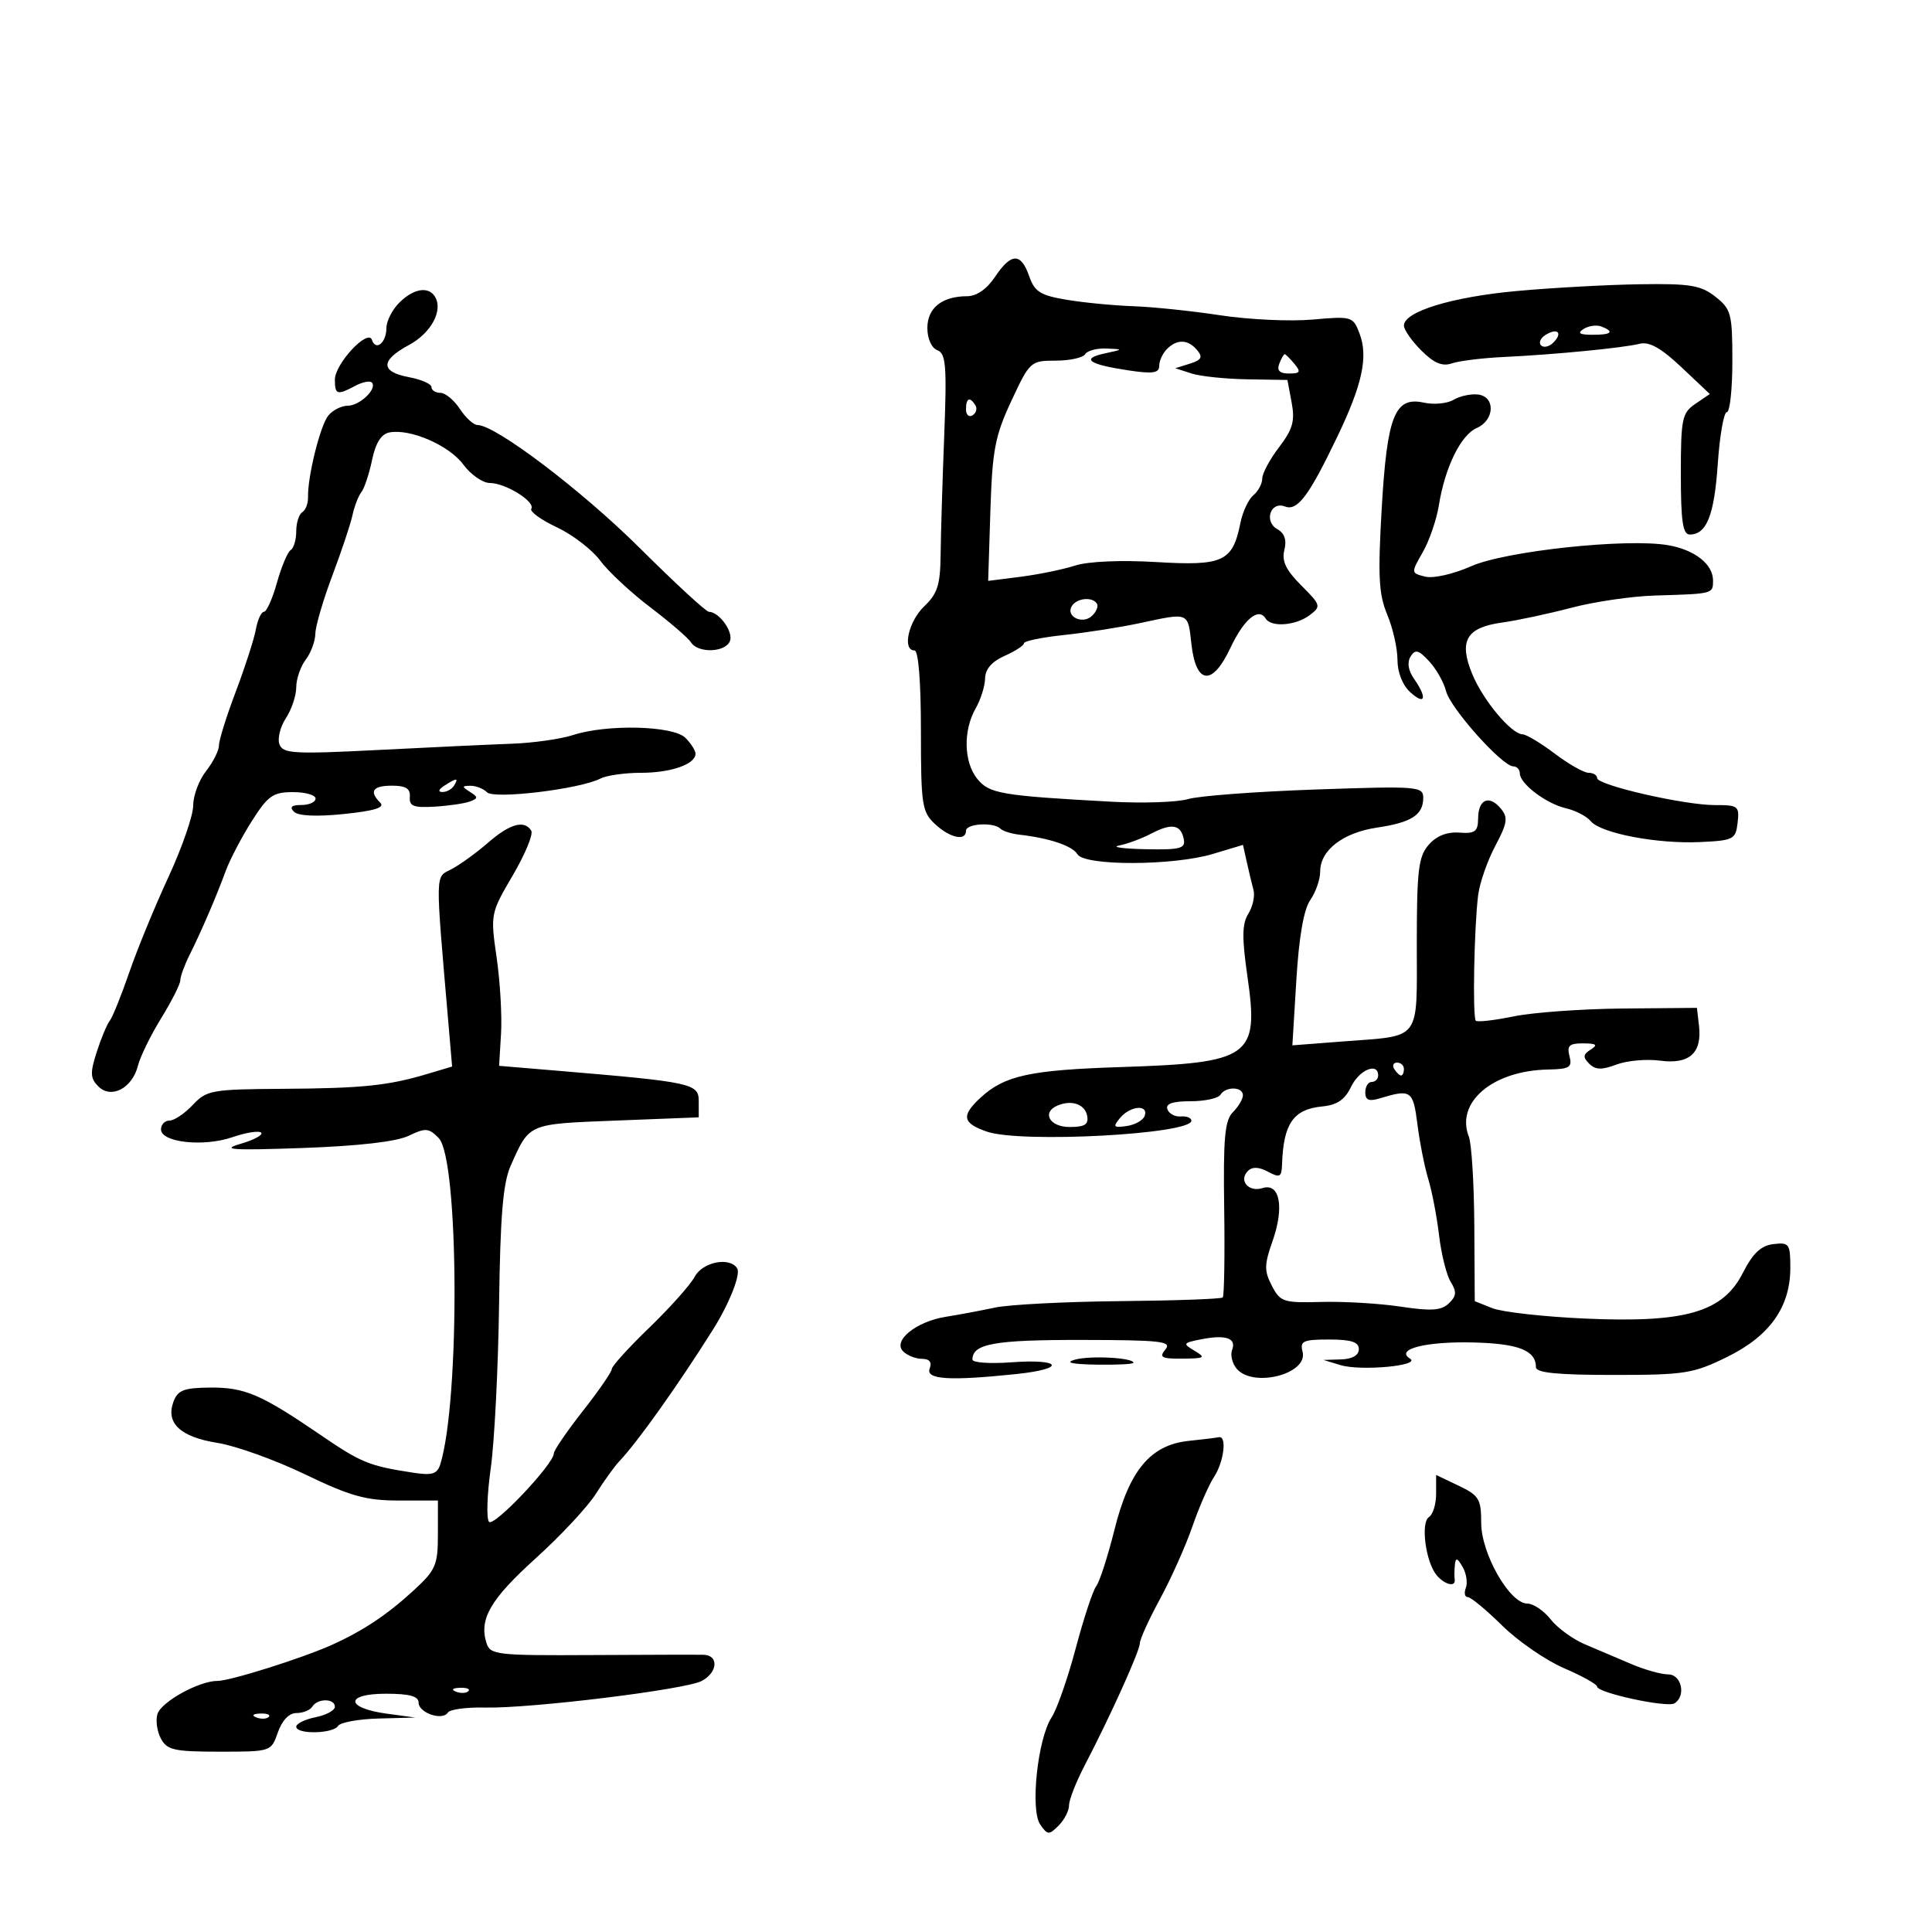 <svg xmlns="http://www.w3.org/2000/svg" width="300" height="300" viewBox="0 0 300 300" version="1.1">
	<path d="M 154.500 43 C 153.241 44.885, 151.642 45.995, 150.184 45.997 C 146.281 46.002, 144 47.821, 144 50.928 C 144 52.591, 144.650 54.036, 145.555 54.383 C 146.887 54.894, 147.039 56.814, 146.614 67.740 C 146.341 74.758, 146.091 83.040, 146.059 86.145 C 146.010 90.813, 145.570 92.198, 143.517 94.145 C 141.064 96.472, 140.062 101, 142 101 C 142.613 101, 143 105.820, 143 113.461 C 143 124.992, 143.163 126.074, 145.189 127.961 C 147.512 130.126, 150 130.663, 150 129 C 150 127.883, 154.288 127.622, 155.341 128.674 C 155.711 129.045, 157.024 129.462, 158.257 129.603 C 162.948 130.136, 166.529 131.341, 167.300 132.646 C 168.386 134.485, 182.179 134.452, 188.346 132.596 L 193.010 131.193 193.598 133.846 C 193.921 135.306, 194.390 137.259, 194.640 138.187 C 194.891 139.116, 194.531 140.779, 193.841 141.884 C 192.859 143.456, 192.830 145.584, 193.707 151.673 C 195.502 164.131, 194.222 165.041, 174 165.696 C 159.907 166.153, 155.991 167.008, 152.267 170.441 C 149.220 173.251, 149.434 174.403, 153.250 175.720 C 158.524 177.539, 185 176.125, 185 174.023 C 185 173.583, 184.261 173.285, 183.358 173.361 C 182.454 173.438, 181.517 172.938, 181.274 172.250 C 180.969 171.384, 182.070 171, 184.858 171 C 187.071 171, 189.160 170.550, 189.500 170 C 190.326 168.664, 193 168.719, 193 170.071 C 193 170.661, 192.302 171.841, 191.449 172.694 C 190.181 173.962, 189.933 176.688, 190.092 187.646 C 190.199 195.017, 190.096 201.238, 189.864 201.470 C 189.631 201.702, 182.479 201.959, 173.971 202.040 C 165.462 202.121, 156.700 202.572, 154.500 203.041 C 152.300 203.511, 148.870 204.153, 146.879 204.469 C 142.267 205.199, 138.579 208.179, 140.236 209.836 C 140.876 210.476, 142.196 211, 143.169 211 C 144.330 211, 144.740 211.515, 144.362 212.500 C 143.704 214.214, 147.401 214.450, 157.826 213.360 C 165.649 212.543, 164.905 210.958, 156.973 211.542 C 153.688 211.783, 151 211.590, 151 211.113 C 151 208.659, 154.400 208.046, 167.913 208.064 C 180.293 208.081, 182.016 208.276, 180.965 209.542 C 179.940 210.777, 180.347 210.995, 183.628 210.970 C 187.079 210.942, 187.282 210.810, 185.500 209.752 C 183.614 208.632, 183.671 208.530, 186.500 207.969 C 190.326 207.210, 192.021 207.781, 191.325 209.595 C 191.023 210.382, 191.332 211.695, 192.011 212.513 C 194.543 215.565, 203.169 213.362, 202.262 209.895 C 201.829 208.237, 202.345 208, 206.383 208 C 209.820 208, 211 208.383, 211 209.500 C 211 210.449, 209.990 211.032, 208.250 211.086 L 205.500 211.172 208.154 211.974 C 211.331 212.934, 220.714 212.059, 218.948 210.968 C 216.581 209.505, 221.384 208.277, 228.767 208.457 C 235.812 208.630, 238.500 209.691, 238.500 212.300 C 238.500 213.167, 241.834 213.500, 250.500 213.500 C 261.604 213.500, 262.924 213.292, 268.172 210.715 C 274.806 207.457, 278 202.959, 278 196.876 C 278 193.134, 277.825 192.888, 275.370 193.184 C 273.436 193.416, 272.180 194.604, 270.620 197.673 C 267.525 203.765, 261.722 205.441, 246.126 204.747 C 239.732 204.462, 233.262 203.739, 231.750 203.139 L 229 202.050 228.930 190.275 C 228.891 183.799, 228.509 177.602, 228.081 176.505 C 225.993 171.156, 231.779 166.245, 240.367 166.076 C 243.725 166.010, 244.164 165.737, 243.710 164 C 243.284 162.368, 243.677 162.003, 245.844 162.015 C 247.898 162.027, 248.162 162.244, 247.008 162.974 C 245.811 163.730, 245.765 164.165, 246.772 165.172 C 247.736 166.136, 248.719 166.167, 250.998 165.307 C 252.631 164.690, 255.681 164.416, 257.775 164.697 C 262.308 165.305, 264.306 163.525, 263.822 159.310 L 263.500 156.500 252 156.602 C 245.675 156.658, 238.049 157.207, 235.054 157.822 C 232.059 158.438, 229.408 158.741, 229.163 158.496 C 228.638 157.972, 228.901 143.930, 229.528 138.977 C 229.767 137.090, 230.960 133.666, 232.180 131.366 C 234.070 127.803, 234.199 126.945, 233.049 125.559 C 231.237 123.376, 229.548 124.102, 229.522 127.076 C 229.503 129.131, 229.056 129.468, 226.584 129.289 C 224.669 129.150, 223.037 129.804, 221.834 131.192 C 220.254 133.013, 220 135.142, 220 146.546 C 220 161.864, 220.822 160.768, 208.635 161.708 L 200.678 162.321 201.299 152.137 C 201.706 145.453, 202.448 141.198, 203.460 139.754 C 204.307 138.545, 205 136.548, 205 135.316 C 205 132.020, 208.531 129.297, 213.829 128.508 C 219.184 127.711, 221 126.540, 221 123.884 C 221 122.107, 220.157 122.042, 204.250 122.596 C 195.037 122.917, 186.150 123.584, 184.500 124.078 C 182.850 124.572, 177.450 124.755, 172.500 124.485 C 155.441 123.553, 153.613 123.241, 151.751 120.941 C 149.650 118.346, 149.537 113.434, 151.500 110 C 152.286 108.625, 152.945 106.525, 152.965 105.334 C 152.988 103.907, 154.024 102.714, 156 101.840 C 157.650 101.109, 159 100.230, 159 99.885 C 159 99.540, 161.813 98.962, 165.250 98.599 C 168.688 98.236, 173.975 97.407, 177 96.757 C 184.677 95.105, 184.446 95.012, 185 99.991 C 185.704 106.315, 188.242 106.590, 191.037 100.645 C 193.149 96.152, 195.418 94.250, 196.527 96.044 C 197.394 97.446, 201.216 97.152, 203.375 95.516 C 205.171 94.157, 205.114 93.961, 202.054 90.900 C 199.673 88.519, 199.005 87.117, 199.435 85.405 C 199.823 83.858, 199.469 82.802, 198.351 82.177 C 196.218 80.983, 197.282 77.787, 199.526 78.648 C 201.468 79.394, 203.238 77.034, 207.664 67.797 C 211.558 59.673, 212.478 55.387, 211.104 51.774 C 210.102 49.137, 209.915 49.082, 203.788 49.624 C 200.329 49.930, 193.900 49.631, 189.500 48.959 C 185.100 48.288, 179.025 47.654, 176 47.550 C 172.975 47.446, 168.319 46.998, 165.653 46.553 C 161.540 45.866, 160.655 45.310, 159.806 42.872 C 158.527 39.204, 157.011 39.241, 154.500 43 M 235.500 45.191 C 225.427 46.113, 218 48.390, 218 50.556 C 218 51.200, 219.215 52.943, 220.701 54.428 C 222.669 56.396, 223.957 56.937, 225.451 56.423 C 226.578 56.036, 230.200 55.590, 233.500 55.433 C 241.448 55.055, 251.988 54.030, 254.592 53.382 C 256.096 53.009, 257.925 54.033, 261.092 57.021 L 265.500 61.181 263.250 62.712 C 261.186 64.118, 261 65.017, 261 73.622 C 261 80.921, 261.305 83, 262.378 83 C 265.007 83, 266.187 80.031, 266.735 72.037 C 267.038 67.616, 267.671 64, 268.143 64 C 268.614 64, 269 60.433, 269 56.073 C 269 48.700, 268.816 48, 266.365 46.073 C 264.100 44.291, 262.450 44.019, 254.615 44.138 C 249.602 44.214, 241 44.688, 235.500 45.191 M 62 47 C 60.900 48.100, 60 49.873, 60 50.941 C 60 53.216, 58.357 54.570, 57.762 52.785 C 57.154 50.962, 52 56.482, 52 58.955 C 52 61.300, 52.364 61.411, 55.151 59.919 C 56.262 59.324, 57.422 59.089, 57.728 59.395 C 58.652 60.319, 55.880 63, 54 63 C 53.035 63, 51.681 63.680, 50.991 64.510 C 49.732 66.028, 47.750 74.002, 47.830 77.230 C 47.853 78.182, 47.451 79.221, 46.936 79.539 C 46.421 79.858, 46 81.190, 46 82.500 C 46 83.810, 45.612 85.122, 45.137 85.415 C 44.663 85.709, 43.704 87.985, 43.007 90.474 C 42.310 92.963, 41.400 95, 40.984 95 C 40.567 95, 40.001 96.237, 39.725 97.750 C 39.448 99.263, 38.047 103.604, 36.611 107.397 C 35.175 111.190, 34 114.944, 34 115.739 C 34 116.534, 33.100 118.329, 32 119.727 C 30.900 121.126, 30 123.532, 30 125.076 C 30 126.619, 28.269 131.621, 26.154 136.191 C 24.039 140.761, 21.301 147.425, 20.069 151 C 18.838 154.575, 17.477 157.950, 17.045 158.500 C 16.614 159.050, 15.702 161.234, 15.019 163.353 C 13.972 166.601, 14.012 167.440, 15.272 168.700 C 17.264 170.692, 20.536 168.986, 21.411 165.499 C 21.763 164.095, 23.390 160.771, 25.026 158.112 C 26.662 155.454, 28 152.803, 28 152.220 C 28 151.638, 28.636 149.888, 29.413 148.331 C 31.269 144.614, 33.564 139.286, 35.042 135.263 C 35.697 133.483, 37.520 129.995, 39.094 127.513 C 41.602 123.558, 42.392 123, 45.478 123 C 47.415 123, 49 123.450, 49 124 C 49 124.550, 48.010 125, 46.800 125 C 45.272 125, 44.919 125.319, 45.644 126.044 C 46.305 126.705, 49.150 126.835, 53.400 126.400 C 58.113 125.917, 59.798 125.398, 59.056 124.656 C 57.270 122.870, 57.870 122, 60.889 122 C 63.026 122, 63.742 122.455, 63.639 123.750 C 63.525 125.185, 64.221 125.456, 67.500 125.256 C 69.700 125.121, 72.162 124.760, 72.972 124.452 C 74.268 123.959, 74.268 123.781, 72.972 122.962 C 71.695 122.154, 71.706 122.029, 73.050 122.015 C 73.902 122.007, 75.062 122.462, 75.627 123.027 C 76.741 124.141, 90.066 122.528, 93.236 120.894 C 94.191 120.402, 97.034 120, 99.552 120 C 104.194 120, 108 118.665, 108 117.036 C 108 116.545, 107.293 115.436, 106.429 114.571 C 104.533 112.676, 94.278 112.419, 88.993 114.134 C 87.072 114.758, 82.800 115.365, 79.500 115.484 C 76.200 115.603, 66.866 116.040, 58.758 116.454 C 45.684 117.122, 43.947 117.025, 43.398 115.596 C 43.058 114.710, 43.505 112.879, 44.390 111.527 C 45.276 110.176, 46 108.016, 46 106.726 C 46 105.437, 46.661 103.509, 47.468 102.441 C 48.276 101.374, 48.951 99.554, 48.968 98.397 C 48.986 97.240, 50.169 93.190, 51.598 89.397 C 53.027 85.604, 54.437 81.375, 54.732 80 C 55.027 78.625, 55.649 77.015, 56.114 76.422 C 56.579 75.829, 57.326 73.581, 57.774 71.427 C 58.322 68.788, 59.198 67.393, 60.460 67.150 C 63.698 66.526, 69.730 69.143, 71.938 72.130 C 73.105 73.708, 74.962 75, 76.065 75 C 78.496 75, 83.174 77.910, 82.498 79.003 C 82.232 79.434, 84.018 80.728, 86.467 81.879 C 88.916 83.031, 91.941 85.353, 93.188 87.041 C 94.436 88.729, 97.942 91.996, 100.978 94.302 C 104.015 96.608, 106.860 99.058, 107.300 99.747 C 108.404 101.477, 112.662 101.324, 113.351 99.529 C 113.898 98.101, 111.655 95, 110.075 95 C 109.645 95, 104.839 90.568, 99.396 85.152 C 90.409 76.208, 76.958 66, 74.160 66 C 73.547 66, 72.309 64.875, 71.408 63.500 C 70.507 62.125, 69.147 61, 68.385 61 C 67.623 61, 67 60.600, 67 60.111 C 67 59.623, 65.425 58.927, 63.500 58.566 C 59.040 57.729, 59.048 55.967, 63.524 53.557 C 66.961 51.706, 68.847 48.180, 67.535 46.057 C 66.518 44.411, 64.193 44.807, 62 47 M 245.909 51.077 C 244.884 51.727, 245.249 51.974, 247.250 51.985 C 250.236 52.001, 250.774 51.511, 248.659 50.700 C 247.922 50.417, 246.684 50.587, 245.909 51.077 M 240 52 C 239.207 52.490, 238.890 53.223, 239.296 53.629 C 239.701 54.035, 240.558 53.842, 241.200 53.200 C 242.711 51.689, 241.868 50.846, 240 52 M 181.200 54.200 C 180.540 54.860, 180 56.036, 180 56.814 C 180 57.933, 179.012 58.079, 175.250 57.516 C 169.052 56.589, 167.782 55.699, 171.500 54.890 C 174.477 54.242, 174.479 54.236, 171.809 54.118 C 170.329 54.053, 168.840 54.450, 168.500 55 C 168.160 55.550, 166.099 56, 163.920 56 C 160.036 56, 159.899 56.125, 157.043 62.250 C 154.500 67.705, 154.085 69.880, 153.786 79.350 L 153.442 90.199 158.471 89.562 C 161.237 89.211, 165.043 88.430, 166.928 87.826 C 168.991 87.165, 174.037 86.947, 179.600 87.279 C 189.944 87.896, 191.407 87.213, 192.609 81.207 C 192.956 79.468, 193.862 77.530, 194.621 76.900 C 195.379 76.270, 196 75.105, 196 74.311 C 196 73.516, 197.176 71.325, 198.613 69.441 C 200.741 66.651, 201.103 65.365, 200.567 62.508 L 199.909 59 193.705 58.900 C 190.292 58.845, 186.375 58.436, 185 57.989 L 182.500 57.178 184.771 56.467 C 186.564 55.905, 186.801 55.466, 185.899 54.378 C 184.491 52.682, 182.783 52.617, 181.200 54.200 M 198.638 56.500 C 198.240 57.539, 198.706 58, 200.154 58 C 201.899 58, 202.039 57.752, 201 56.500 C 200.315 55.675, 199.633 55, 199.485 55 C 199.336 55, 198.955 55.675, 198.638 56.500 M 225.712 62.081 C 224.728 62.665, 222.657 62.864, 221.108 62.524 C 216.573 61.528, 215.383 64.529, 214.544 79.077 C 213.944 89.472, 214.093 92.288, 215.410 95.439 C 216.284 97.532, 217 100.695, 217 102.467 C 217 104.420, 217.788 106.403, 219 107.500 C 221.317 109.597, 221.653 108.377, 219.575 105.410 C 218.670 104.119, 218.471 102.856, 219.030 101.951 C 219.758 100.774, 220.259 100.900, 221.915 102.678 C 223.017 103.861, 224.201 105.953, 224.546 107.326 C 225.212 109.982, 233.275 119, 234.983 119 C 235.542 119, 236 119.490, 236 120.090 C 236 121.705, 240.114 124.813, 243.181 125.515 C 244.655 125.852, 246.377 126.750, 247.008 127.509 C 248.572 129.394, 257.324 131.066, 264 130.755 C 269.183 130.513, 269.518 130.340, 269.816 127.749 C 270.113 125.173, 269.892 125.001, 266.316 125.013 C 261.561 125.029, 248 121.922, 248 120.817 C 248 120.368, 247.405 120, 246.678 120 C 245.951 120, 243.589 118.663, 241.428 117.028 C 239.268 115.393, 237.022 114.043, 236.437 114.028 C 234.666 113.981, 230.285 108.739, 228.606 104.660 C 226.490 99.514, 227.687 97.440, 233.213 96.675 C 235.571 96.349, 240.425 95.313, 244 94.372 C 247.575 93.431, 253.425 92.576, 257 92.472 C 266.029 92.210, 266 92.217, 266 90.155 C 266 87.600, 263.156 85.366, 259 84.654 C 252.561 83.552, 233.784 85.560, 228.446 87.921 C 225.675 89.147, 222.554 89.854, 221.302 89.540 C 219.088 88.984, 219.086 88.968, 220.929 85.741 C 221.946 83.958, 223.068 80.700, 223.421 78.500 C 224.373 72.567, 226.825 67.552, 229.306 66.463 C 232.100 65.237, 232.236 61.588, 229.500 61.260 C 228.400 61.128, 226.695 61.497, 225.712 62.081 M 150 63.559 C 150 64.416, 150.457 64.835, 151.016 64.490 C 151.575 64.144, 151.774 63.443, 151.457 62.931 C 150.600 61.544, 150 61.802, 150 63.559 M 166.431 94.112 C 165.439 95.717, 168.065 97.015, 169.543 95.651 C 170.229 95.018, 170.586 94.162, 170.336 93.750 C 169.653 92.622, 167.212 92.849, 166.431 94.112 M 69 122 C 68.099 122.582, 67.975 122.975, 68.691 122.985 C 69.346 122.993, 70.160 122.550, 70.500 122 C 71.267 120.758, 70.921 120.758, 69 122 M 75.785 130.853 C 73.978 132.423, 71.432 134.268, 70.127 134.954 C 67.533 136.318, 67.564 134.790, 69.642 159.056 L 70.204 165.613 66.352 166.762 C 60.236 168.587, 56.260 168.995, 43.848 169.073 C 32.869 169.142, 32.083 169.283, 29.932 171.573 C 28.677 172.908, 27.055 174, 26.326 174 C 25.597 174, 25 174.616, 25 175.369 C 25 177.401, 31.605 178.126, 36.077 176.585 C 38.194 175.856, 40.208 175.539, 40.553 175.880 C 40.898 176.221, 39.452 177.003, 37.340 177.618 C 34.208 178.530, 35.990 178.648, 47 178.260 C 55.670 177.954, 61.555 177.277, 63.449 176.369 C 66.092 175.102, 66.579 175.139, 68.126 176.727 C 71.263 179.946, 71.443 217.456, 68.370 227.368 C 67.897 228.891, 67.119 229.133, 64.145 228.678 C 57.319 227.634, 56.083 227.131, 49.791 222.830 C 40.529 216.499, 38.018 215.421, 32.620 215.463 C 28.558 215.494, 27.605 215.861, 26.938 217.652 C 25.698 220.982, 28.009 223.142, 33.786 224.055 C 36.610 224.502, 42.719 226.697, 47.362 228.933 C 54.395 232.322, 56.821 233, 61.902 233 L 68 233 67.998 238.250 C 67.997 243.051, 67.671 243.799, 64.186 247 C 60.107 250.747, 56.311 253.270, 51.500 255.431 C 46.900 257.497, 35.708 261.021, 33.784 261.010 C 30.952 260.993, 25.060 264.235, 24.455 266.143 C 24.144 267.123, 24.380 268.841, 24.980 269.962 C 25.938 271.752, 27.044 272, 34.087 272 C 42.096 272, 42.105 271.997, 43.150 269 C 43.802 267.130, 44.890 266, 46.039 266 C 47.053 266, 48.160 265.550, 48.500 265 C 49.311 263.688, 52 263.708, 52 265.025 C 52 265.589, 50.650 266.320, 49 266.650 C 47.350 266.980, 46 267.644, 46 268.125 C 46 269.339, 51.741 269.229, 52.500 268 C 52.840 267.450, 55.679 266.932, 58.809 266.850 L 64.500 266.700 60.078 266.100 C 53.624 265.225, 53.509 263, 59.917 263 C 63.578 263, 65 263.387, 65 264.383 C 65 265.985, 68.730 267.246, 69.549 265.921 C 69.852 265.430, 72.440 265.083, 75.300 265.149 C 82.388 265.312, 106.467 262.356, 108.972 261.015 C 111.460 259.684, 111.642 257.017, 109.250 256.955 C 108.287 256.930, 100.449 256.949, 91.831 256.997 C 77.113 257.079, 76.124 256.966, 75.540 255.127 C 74.362 251.414, 76.151 248.333, 83.173 241.985 C 87.048 238.481, 91.254 233.974, 92.521 231.967 C 93.787 229.961, 95.426 227.685, 96.162 226.910 C 99.002 223.918, 105.220 215.180, 110.687 206.500 C 113.236 202.452, 115.047 197.886, 114.473 196.956 C 113.336 195.117, 109.098 195.948, 107.875 198.250 C 107.218 199.488, 104.052 203.038, 100.840 206.140 C 97.628 209.242, 95 212.139, 95 212.578 C 95 213.017, 92.975 215.953, 90.500 219.103 C 88.025 222.254, 86 225.214, 86 225.683 C 86 227.319, 76.724 237.124, 75.941 236.315 C 75.506 235.867, 75.624 232.125, 76.202 228 C 76.780 223.875, 77.362 212.400, 77.496 202.500 C 77.682 188.750, 78.108 183.674, 79.302 181 C 82.259 174.380, 81.883 174.541, 95.711 174 L 108.500 173.500 108.500 171 C 108.500 168.240, 107.478 168.020, 86.500 166.257 L 77.500 165.500 77.801 160.500 C 77.966 157.750, 77.659 152.435, 77.117 148.690 C 76.144 141.950, 76.170 141.817, 79.620 135.930 C 81.538 132.658, 82.831 129.536, 82.494 128.991 C 81.435 127.277, 79.183 127.902, 75.785 130.853 M 178.776 129.434 C 177.278 130.215, 175.028 131.051, 173.776 131.291 C 172.524 131.531, 174.345 131.789, 177.823 131.864 C 183.230 131.980, 184.100 131.758, 183.823 130.333 C 183.375 128.023, 181.963 127.771, 178.776 129.434 M 216.500 166 C 216.840 166.550, 217.316 167, 217.559 167 C 217.802 167, 218 166.550, 218 166 C 218 165.450, 217.523 165, 216.941 165 C 216.359 165, 216.160 165.450, 216.500 166 M 209.798 168.750 C 208.842 170.754, 207.626 171.584, 205.318 171.808 C 200.832 172.244, 199.288 174.465, 199.077 180.785 C 199.009 182.794, 198.745 182.934, 196.893 181.943 C 195.480 181.187, 194.454 181.146, 193.780 181.820 C 192.290 183.310, 193.879 185.173, 196.051 184.484 C 198.738 183.631, 199.455 187.464, 197.595 192.733 C 196.308 196.378, 196.294 197.339, 197.494 199.652 C 198.800 202.168, 199.285 202.327, 205.194 202.165 C 208.662 202.069, 214.200 202.398, 217.500 202.895 C 222.248 203.611, 223.809 203.504, 224.980 202.383 C 226.160 201.255, 226.220 200.583, 225.276 199.071 C 224.625 198.028, 223.807 194.773, 223.459 191.837 C 223.111 188.902, 222.358 184.969, 221.785 183.098 C 221.213 181.227, 220.454 177.402, 220.099 174.598 C 219.429 169.302, 219.111 169.082, 214.250 170.553 C 212.564 171.063, 212 170.828, 212 169.617 C 212 168.727, 212.450 168, 213 168 C 213.550 168, 214 167.550, 214 167 C 214 164.897, 211.049 166.125, 209.798 168.750 M 164.250 171.651 C 161.704 172.701, 162.956 175, 166.073 175 C 168.454 175, 169.071 174.608, 168.812 173.261 C 168.466 171.466, 166.435 170.749, 164.250 171.651 M 173.920 173.596 C 172.764 174.990, 172.897 175.148, 174.970 174.846 C 176.275 174.656, 177.529 173.938, 177.755 173.250 C 178.348 171.451, 175.486 171.709, 173.920 173.596 M 166.929 211.122 C 165.292 211.579, 166.375 211.833, 170.250 211.900 C 173.412 211.955, 176 211.824, 176 211.609 C 176 210.823, 169.288 210.463, 166.929 211.122 M 184.604 223.737 C 178.670 224.348, 175.365 228.287, 173.065 237.488 C 172.020 241.673, 170.741 245.638, 170.223 246.299 C 169.706 246.959, 168.274 251.297, 167.042 255.937 C 165.809 260.578, 164.122 265.410, 163.293 266.676 C 161.125 269.984, 159.948 281.018, 161.519 283.300 C 162.661 284.959, 162.884 284.973, 164.379 283.478 C 165.271 282.587, 166 281.168, 166 280.326 C 166 279.484, 167.089 276.703, 168.421 274.147 C 172.421 266.468, 177 256.328, 177 255.150 C 177 254.542, 178.409 251.447, 180.132 248.273 C 181.855 245.098, 184.111 240.049, 185.146 237.053 C 186.181 234.058, 187.696 230.586, 188.514 229.339 C 190.063 226.975, 190.552 222.876, 189.250 223.168 C 188.838 223.261, 186.747 223.517, 184.604 223.737 M 223 231.957 C 223 233.566, 222.500 235.191, 221.890 235.568 C 220.564 236.387, 221.372 242.538, 223.074 244.589 C 224.319 246.089, 226.079 246.503, 225.882 245.250 C 225.816 244.838, 225.830 243.825, 225.912 243 C 226.029 241.818, 226.284 241.884, 227.114 243.311 C 227.693 244.307, 227.919 245.769, 227.615 246.561 C 227.311 247.352, 227.448 248, 227.920 248 C 228.391 248, 230.791 249.987, 233.254 252.415 C 235.717 254.843, 240.043 257.823, 242.866 259.038 C 245.690 260.252, 248 261.539, 248 261.896 C 248 262.859, 258.855 265.208, 260.009 264.494 C 261.847 263.358, 261.119 260, 259.034 260 C 257.953 260, 255.365 259.271, 253.284 258.381 C 251.203 257.490, 247.970 256.115, 246.101 255.326 C 244.231 254.536, 241.836 252.790, 240.778 251.445 C 239.720 250.100, 238.088 249, 237.151 249 C 234.427 249, 230 241.252, 230 236.485 C 230 232.767, 229.662 232.209, 226.500 230.701 L 223 229.032 223 231.957 M 70.813 262.683 C 71.534 262.972, 72.397 262.936, 72.729 262.604 C 73.061 262.272, 72.471 262.036, 71.417 262.079 C 70.252 262.127, 70.015 262.364, 70.813 262.683 M 39.813 266.683 C 40.534 266.972, 41.397 266.936, 41.729 266.604 C 42.061 266.272, 41.471 266.036, 40.417 266.079 C 39.252 266.127, 39.015 266.364, 39.813 266.683" stroke="none" fill="black" fill-rule="evenodd"/>
</svg>
